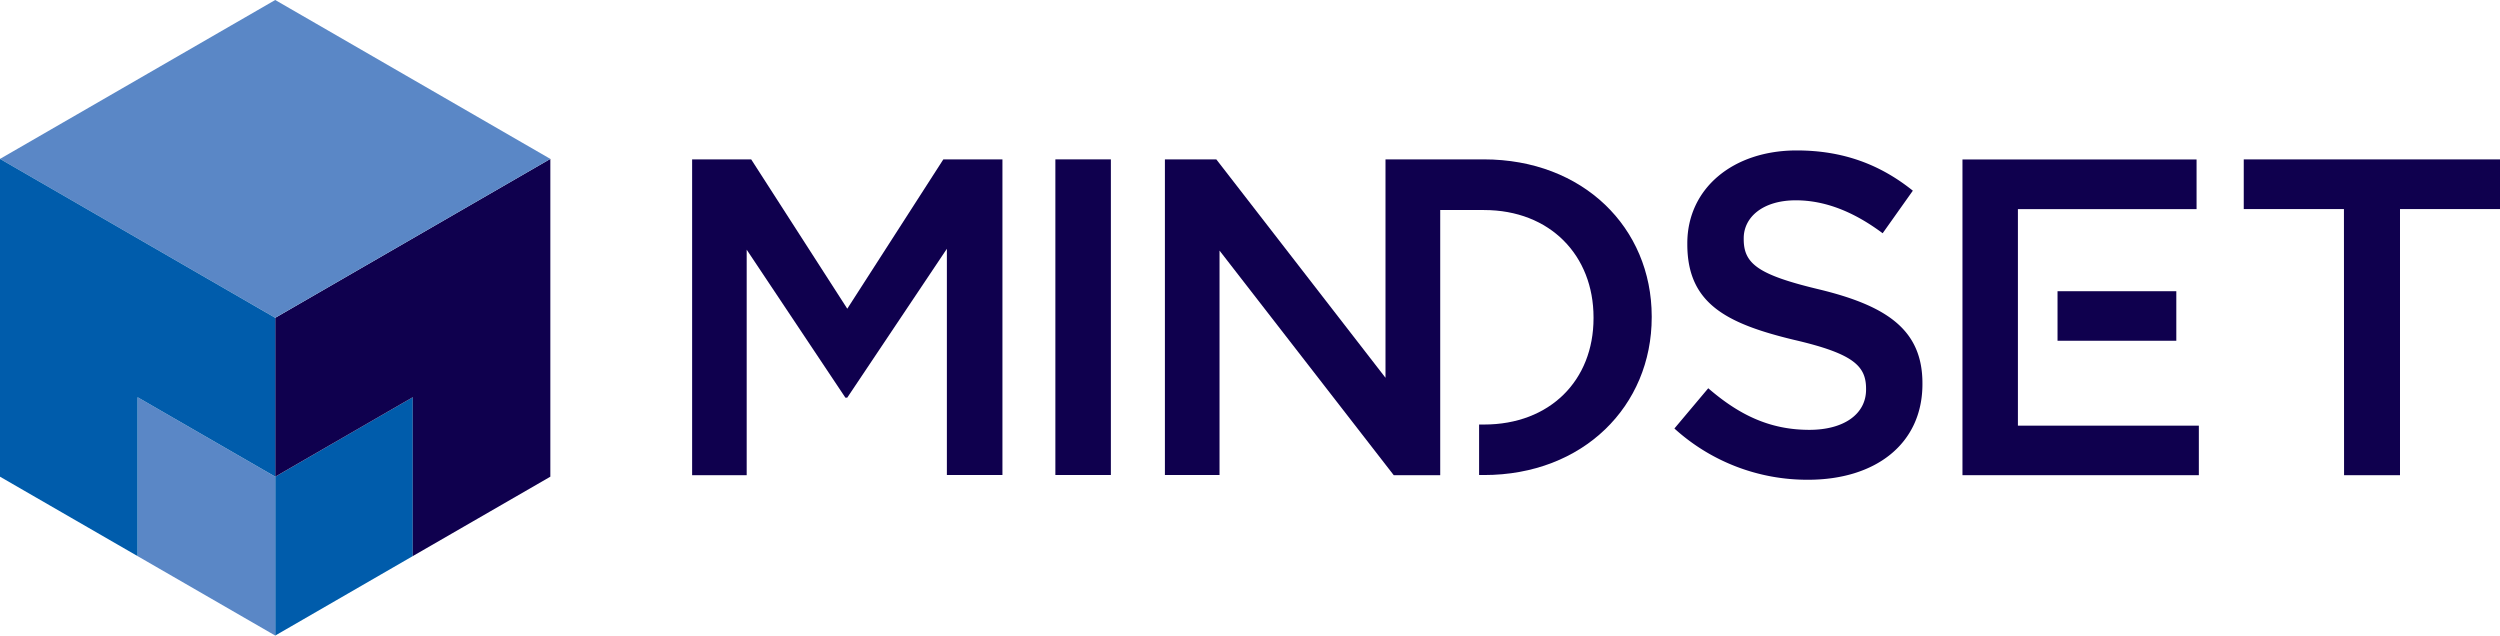 <svg xmlns="http://www.w3.org/2000/svg" viewBox="0 0 800 203.38"><title>logo__mindset-v</title><g id="Mindset_-_horizontal" data-name="Mindset - horizontal"><path d="M221.48,51h18.9l30.75,47.79L301.87,51h18.91v101H303V79.61l-31.89,47.65h-.58L238.94,79.9v72.16H221.48Z" fill="#0f004e"/><path d="M337.72,51h17.76v101H337.72Z" fill="#0f004e"/><path d="M535.81,137.12l10.83-12.88c9.8,8.47,19.63,13.31,32.35,13.31,11.14,0,18.15-5.1,18.15-12.87v-.29c0-7.32-4.09-11.25-23.11-15.65C552.2,103.47,539.94,97,539.94,78.15v-.29c0-17.57,14.61-29.72,35-29.72,14.93,0,26.78,4.55,37.17,12.88l-9.66,13.62c-9.23-6.89-18.43-10.54-27.8-10.54-10.55,0-16.66,5.41-16.66,12.13v.31c0,7.9,4.63,11.41,24.27,16.1,21.67,5.27,32.92,13,32.92,30v.27c0,19.18-15.07,30.61-36.59,30.61A63.2,63.2,0,0,1,535.81,137.12Z" fill="#0f004e"/><path d="M750.06,66.9H718V51h82V66.9H768v85.16h-17.9Z" fill="#0f004e"/><path d="M474.82,51H443.36v69.89L389.22,51H372.77v101h17.48V80.19L446,152.06h14.87V67.21h14c21.2,0,35.06,14.57,35.06,34.35v.29c0,19.78-13.86,34-35.06,34h-1.56v16.16h1.56c31.76,0,53.68-22.08,53.68-50.5v-.29C528.5,72.84,506.58,51,474.82,51Z" fill="#0f004e"/><rect x="658.41" y="93.19" width="38.01" height="15.85" fill="#0f004e"/><polygon points="645.73 136.21 645.73 66.92 702.9 66.92 702.9 51.03 627.99 51.03 627.99 152.06 703.63 152.06 703.63 136.21 645.73 136.21" fill="#0f004e"/><polygon points="88.07 152.54 88.07 203.38 132.09 177.95 132.09 127.11 88.07 152.54" fill="#005cab"/><polygon points="88.07 101.7 88.07 152.53 132.09 127.11 132.09 127.11 132.09 177.95 176.11 152.54 176.11 50.85 88.07 101.7" fill="#0f004e"/><polygon points="88.07 152.54 88.07 203.38 44.02 177.95 44.02 127.11 88.07 152.54" fill="#5a87c6"/><polygon points="88.07 0 0 50.85 88.07 101.69 176.11 50.85 88.07 0" fill="#5a87c6"/><polygon points="88.07 152.53 88.07 101.7 0 50.85 0 152.54 44.02 177.95 44.02 127.11 44.02 127.11 88.07 152.53" fill="#005cab"/></g></svg>